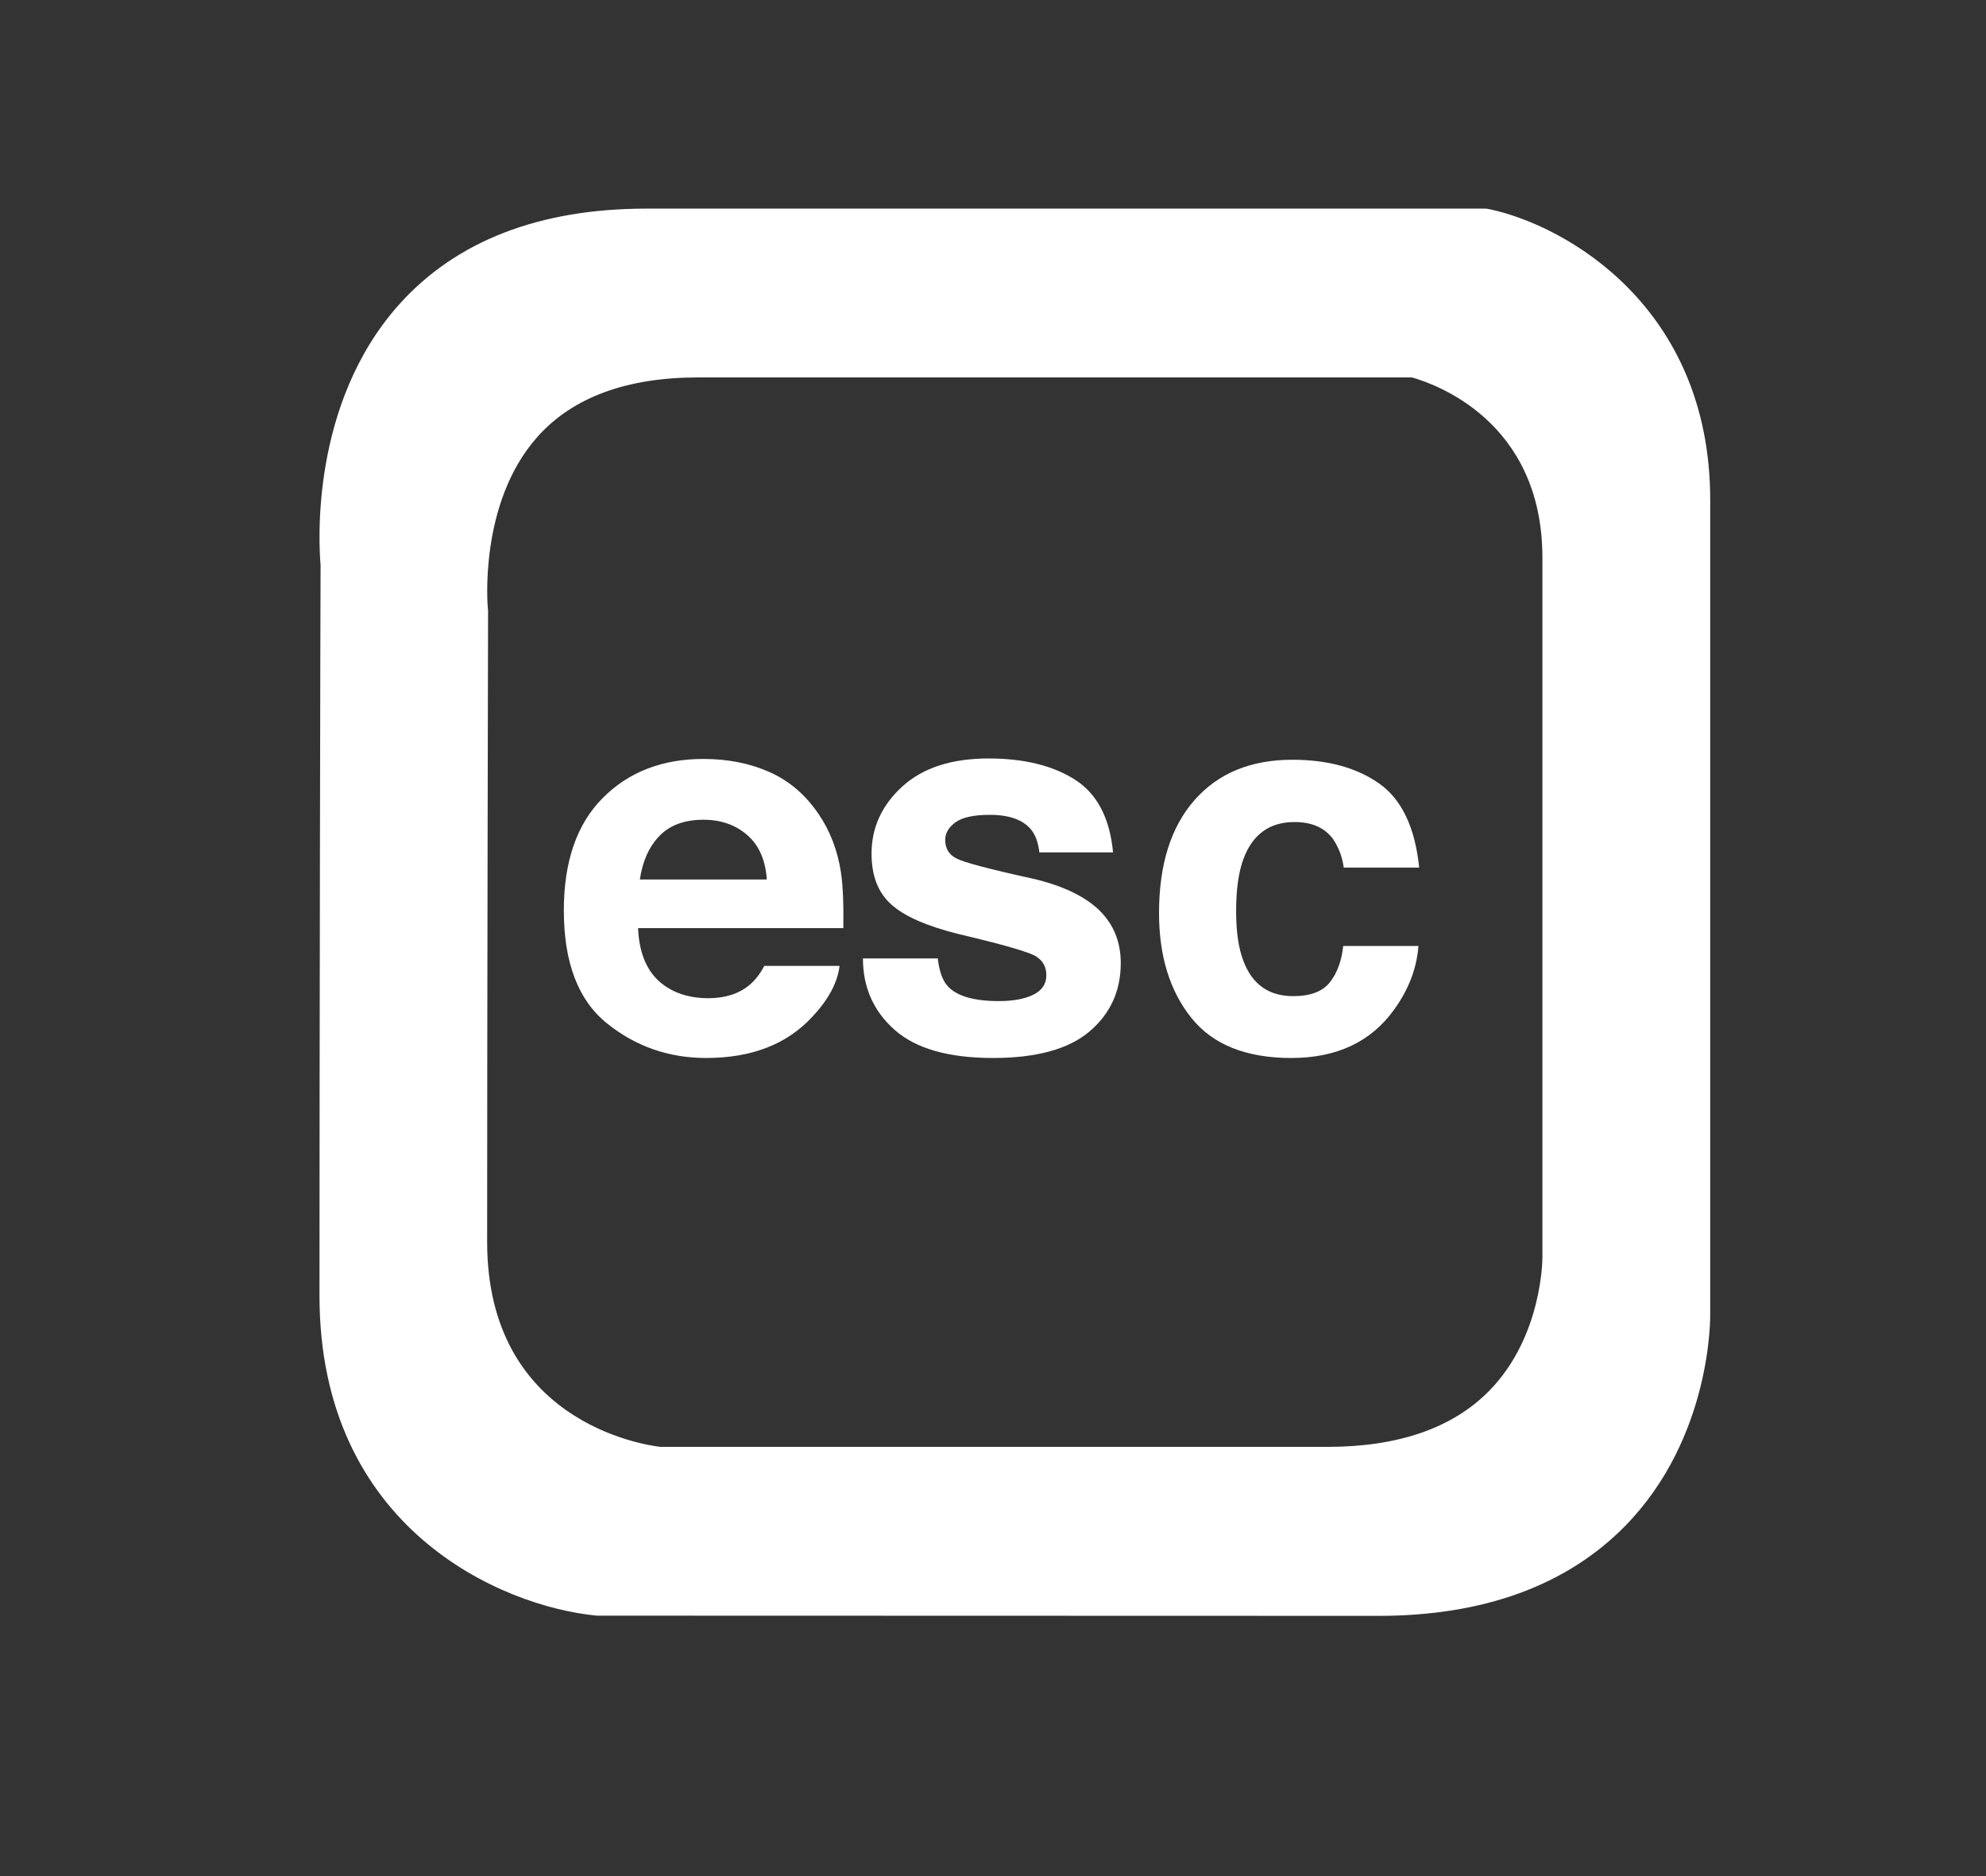 <?xml version="1.0" encoding="utf-8"?>
<!-- Generator: Adobe Illustrator 16.0.0, SVG Export Plug-In . SVG Version: 6.00 Build 0)  -->
<!DOCTYPE svg PUBLIC "-//W3C//DTD SVG 1.1//EN" "http://www.w3.org/Graphics/SVG/1.1/DTD/svg11.dtd">
<svg version="1.1" id="svg3010" xmlns:svg="http://www.w3.org/2000/svg"
	 xmlns="http://www.w3.org/2000/svg" xmlns:xlink="http://www.w3.org/1999/xlink" x="0px" y="0px" width="45px" height="42.5px"
	 viewBox="30.25 374 45 42.5" enable-background="new 30.25 374 45 42.5" xml:space="preserve">
<rect x="30.25" y="374" width="45" height="42.5" fill="#333333" stroke="none"/>
<g>
	<path fill="#FFFFFF" d="M68.146,403.741c0,0,0-13.585,0-18.415c0-4.834-4.311-5.746-4.311-5.746s-11.622,0-18.937,0
		c-7.318,0-6.535,7.182-6.535,7.182s-0.02,10.71-0.02,16.588c0,5.877,5.509,6.399,5.509,6.399s10.841,0,17.629,0
		C68.277,409.749,68.146,403.741,68.146,403.741z M60.329,407.631c-5.839,0-15.157,0-15.157,0s-4.736-0.449-4.736-5.501
		c0-5.051,0.02-14.257,0.02-14.257s-0.672-6.176,5.617-6.176c6.29,0,16.277,0,16.277,0s3.704,0.789,3.704,4.939
		c0,4.155,0,15.829,0,15.829S66.169,407.631,60.329,407.631z"/>
	<path fill="#FFFFFF" d="M61.486,410.605L43.771,410.6c-2.171-0.208-6.282-1.984-6.282-7.25c0-5.667,0.02-15.815,0.025-16.548
		c-0.04-0.467-0.241-3.649,1.782-5.907c1.29-1.438,3.177-2.169,5.601-2.169h19.027l0.088,0.016c1.724,0.369,4.989,2.213,4.989,6.585
		v18.418c0.002,0.096,0.035,2.818-1.925,4.821C65.752,409.915,63.87,410.605,61.486,410.605z M43.899,408.896h17.586
		c1.907,0,3.378-0.513,4.372-1.529c1.463-1.498,1.436-3.585,1.436-3.605v-18.436c0-3.774-3.016-4.748-3.559-4.895H44.898
		c-1.915,0-3.373,0.538-4.327,1.598c-1.631,1.809-1.36,4.612-1.36,4.643l0.005,0.095c0,0-0.021,10.71-0.021,16.583
		C39.196,408.216,43.427,408.841,43.899,408.896z M60.329,408.484l-15.235-0.002c-1.908-0.179-5.511-1.74-5.511-6.353
		c0-4.858,0.02-13.552,0.02-14.219c-0.035-0.434-0.196-3.197,1.564-5.163c1.131-1.264,2.786-1.904,4.906-1.904h16.367l0.09,0.021
		c1.511,0.321,4.382,1.941,4.382,5.772v15.829c0,0.083,0.03,2.47-1.691,4.232C64.056,407.882,62.41,408.484,60.329,408.484z
		 M45.214,406.777h15.112c1.606,0,2.841-0.426,3.671-1.274c1.207-1.232,1.202-3.002,1.202-3.02v-15.847
		c0-3.123-2.475-3.95-2.957-4.086H46.067c-1.611,0-2.836,0.448-3.634,1.34c-1.348,1.506-1.132,3.864-1.129,3.892l0.005,0.048v0.048
		c0,0-0.021,9.206-0.021,14.257C41.289,406.191,44.8,406.728,45.214,406.777z"/>
</g>
<g>
	<path fill="#FFFFFF" d="M47.691,391.492c0.446,0.2,0.813,0.515,1.104,0.945c0.261,0.38,0.431,0.819,0.509,1.32
		c0.045,0.293,0.063,0.716,0.055,1.268h-4.651c0.026,0.641,0.249,1.09,0.668,1.348c0.255,0.16,0.562,0.24,0.921,0.24
		c0.38,0,0.689-0.098,0.927-0.293c0.13-0.105,0.245-0.252,0.344-0.439h1.705c-0.045,0.379-0.251,0.764-0.619,1.154
		c-0.572,0.621-1.373,0.932-2.403,0.932c-0.85,0-1.6-0.262-2.25-0.786c-0.65-0.523-0.975-1.376-0.975-2.557
		c0-1.106,0.293-1.955,0.88-2.545c0.586-0.591,1.348-0.886,2.284-0.886C46.745,391.193,47.246,391.293,47.691,391.492z
		 M45.193,392.936c-0.236,0.243-0.384,0.572-0.445,0.988h2.877c-0.03-0.443-0.179-0.779-0.445-1.009s-0.596-0.345-0.99-0.345
		C45.761,392.57,45.429,392.692,45.193,392.936z"/>
	<path fill="#FFFFFF" d="M51.498,395.711c0.035,0.297,0.112,0.508,0.229,0.633c0.208,0.223,0.593,0.334,1.154,0.334
		c0.33,0,0.591-0.049,0.786-0.146s0.292-0.244,0.292-0.439c0-0.188-0.078-0.33-0.235-0.428c-0.156-0.098-0.739-0.266-1.747-0.504
		c-0.726-0.18-1.237-0.404-1.534-0.674c-0.297-0.266-0.445-0.648-0.445-1.148c0-0.59,0.232-1.097,0.696-1.521
		s1.117-0.636,1.958-0.636c0.798,0,1.449,0.159,1.952,0.478s0.792,0.868,0.866,1.649h-1.67c-0.023-0.215-0.084-0.385-0.182-0.51
		c-0.184-0.227-0.498-0.34-0.94-0.34c-0.364,0-0.624,0.057-0.779,0.17s-0.232,0.246-0.232,0.398c0,0.191,0.082,0.33,0.247,0.416
		c0.164,0.09,0.745,0.244,1.743,0.463c0.666,0.156,1.164,0.393,1.496,0.709c0.328,0.32,0.492,0.721,0.492,1.201
		c0,0.633-0.236,1.149-0.708,1.55s-1.201,0.601-2.187,0.601c-1.006,0-1.749-0.212-2.228-0.636s-0.719-0.964-0.719-1.62H51.498z"/>
	<path fill="#FFFFFF" d="M60.697,393.654c-0.031-0.238-0.112-0.453-0.241-0.645c-0.188-0.258-0.48-0.387-0.875-0.387
		c-0.564,0-0.95,0.279-1.157,0.838c-0.11,0.296-0.165,0.689-0.165,1.181c0,0.468,0.055,0.844,0.165,1.128
		c0.2,0.531,0.576,0.797,1.127,0.797c0.392,0,0.67-0.105,0.834-0.316c0.165-0.211,0.265-0.484,0.3-0.82h1.705
		c-0.039,0.508-0.223,0.988-0.551,1.441c-0.524,0.73-1.3,1.096-2.329,1.096s-1.785-0.305-2.27-0.914
		c-0.485-0.609-0.728-1.399-0.728-2.37c0-1.096,0.268-1.948,0.804-2.558c0.536-0.609,1.274-0.914,2.217-0.914
		c0.802,0,1.458,0.18,1.968,0.539s0.812,0.994,0.906,1.904H60.697z"/>
</g>
</svg>
